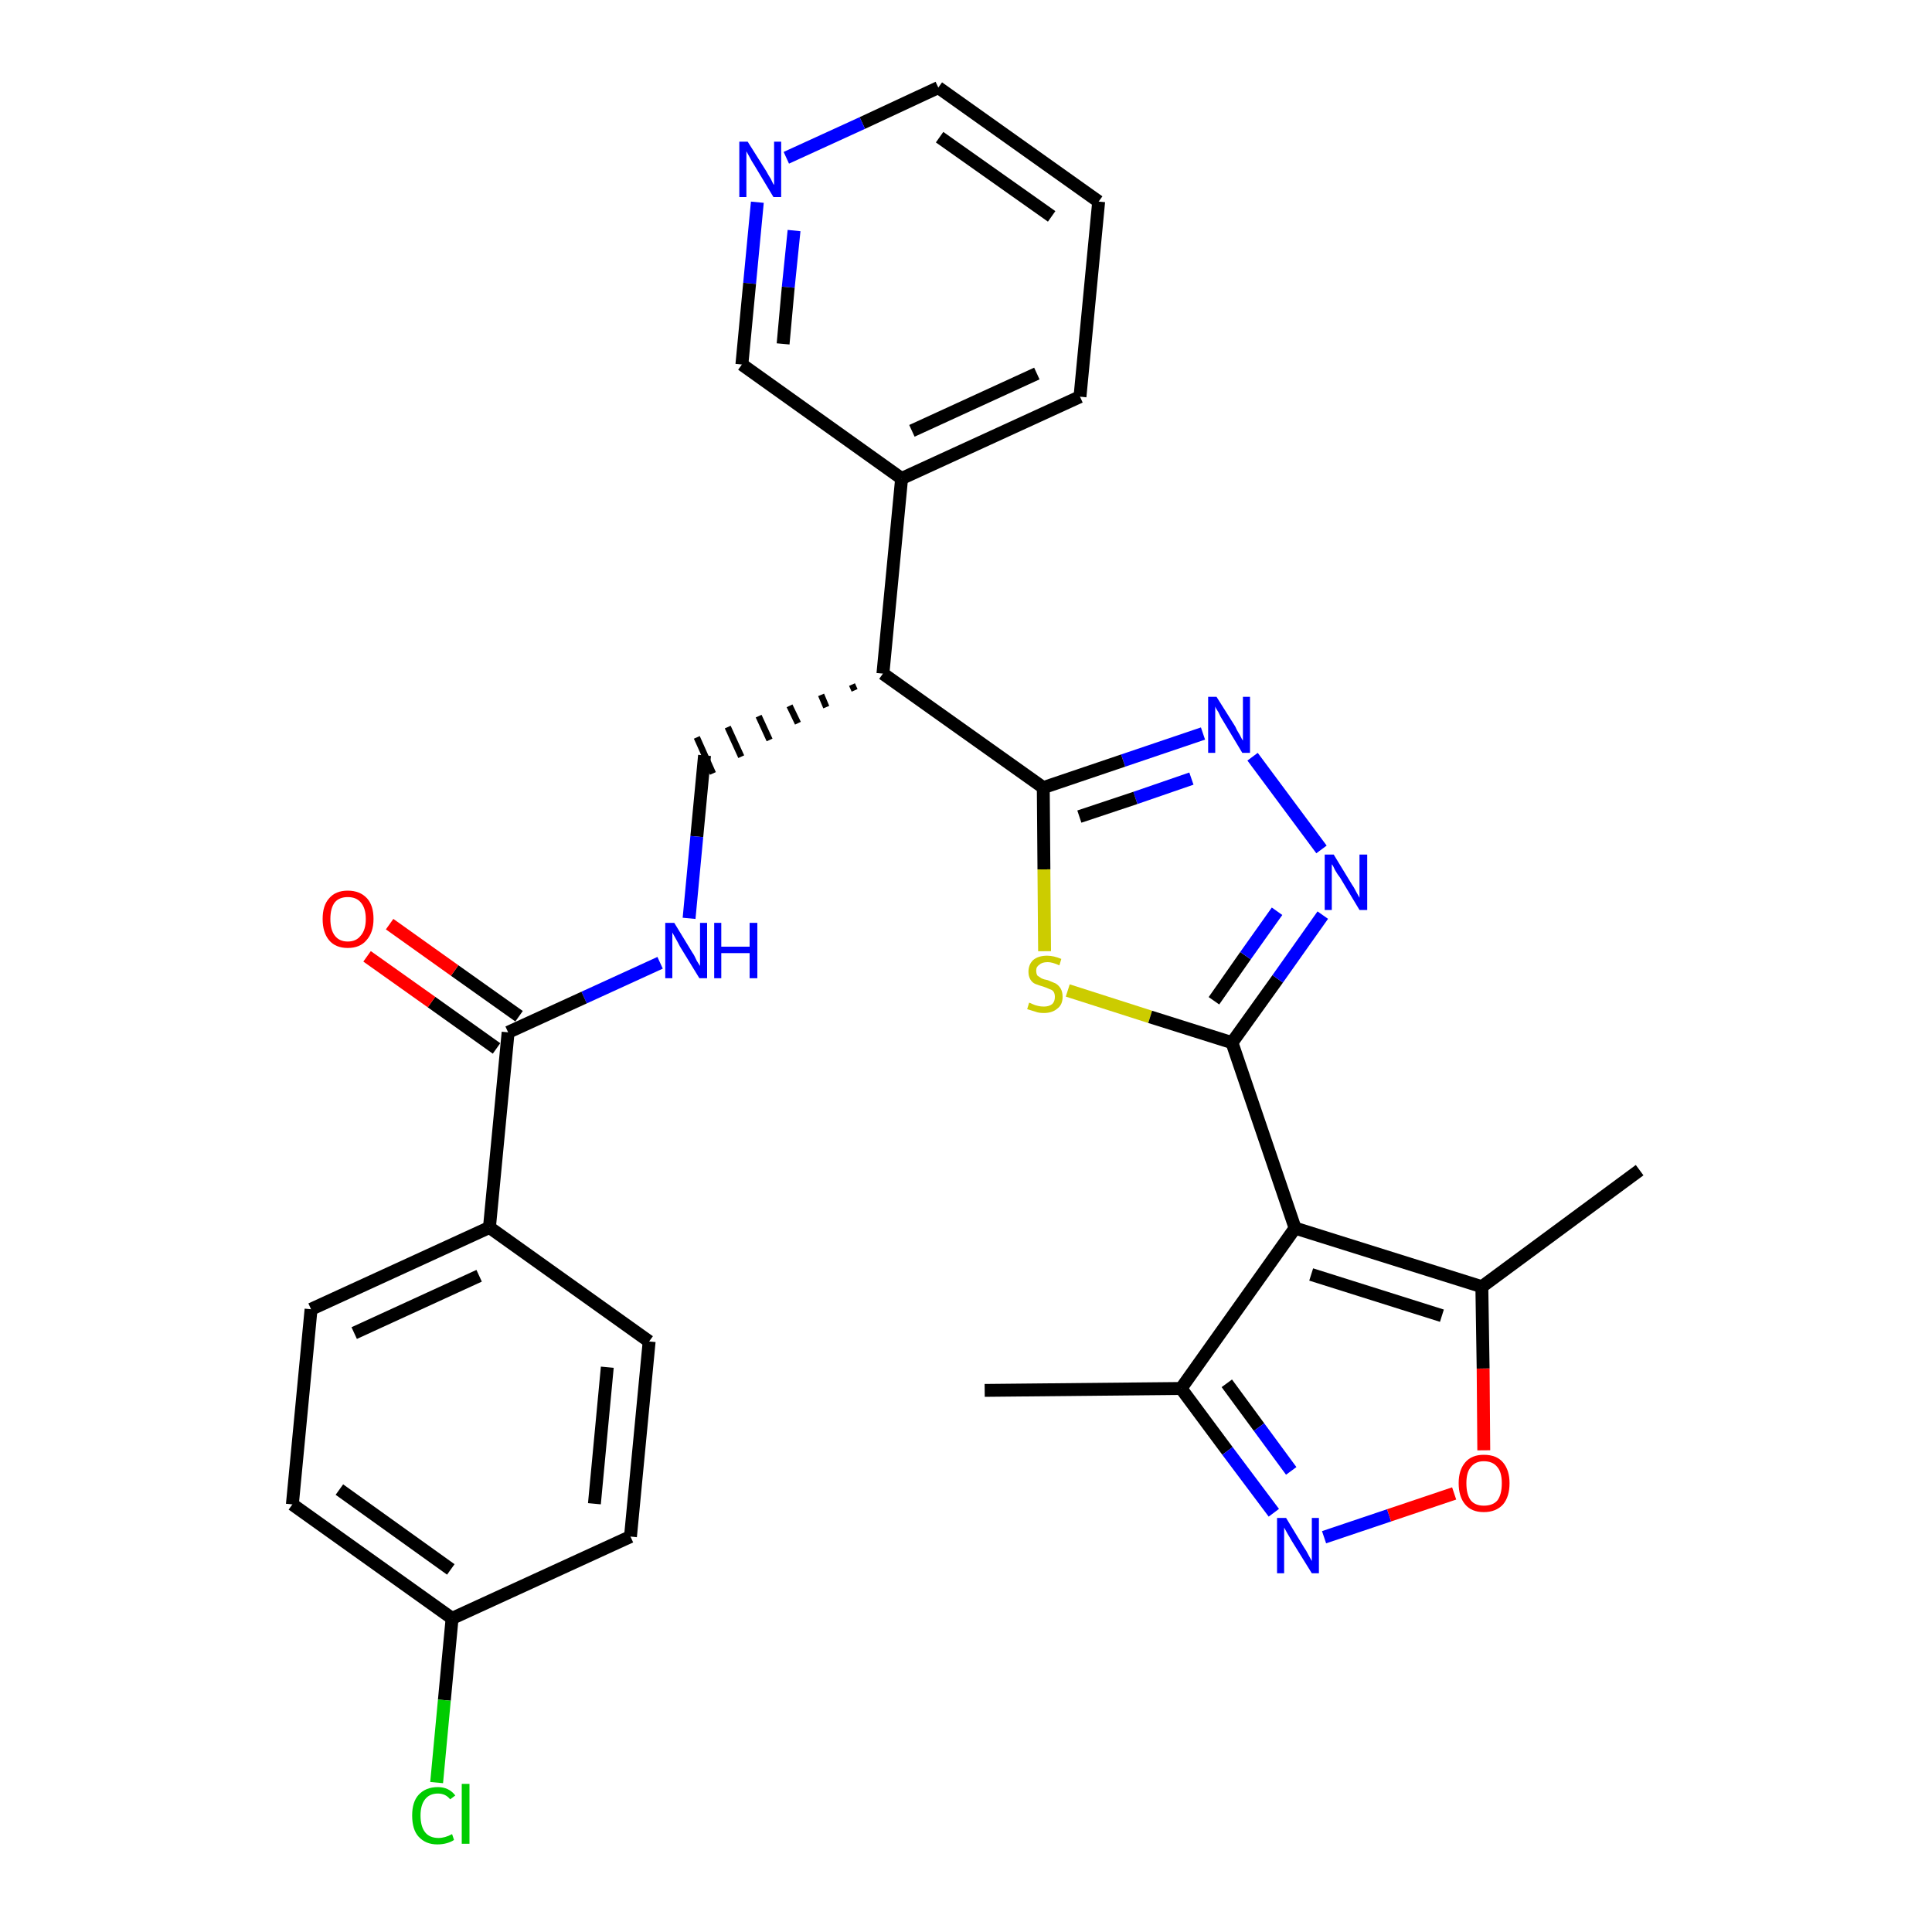 <?xml version='1.0' encoding='iso-8859-1'?>
<svg version='1.1' baseProfile='full'
              xmlns='http://www.w3.org/2000/svg'
                      xmlns:rdkit='http://www.rdkit.org/xml'
                      xmlns:xlink='http://www.w3.org/1999/xlink'
                  xml:space='preserve'
width='300px' height='300px' viewBox='0 0 300 300'>
<!-- END OF HEADER -->
<path class='bond-0 atom-0 atom-1' d='M 152.9,215.9 L 183.4,215.6' style='fill:none;fill-rule:evenodd;stroke:#000000;stroke-width:2.0px;stroke-linecap:butt;stroke-linejoin:miter;stroke-opacity:1' />
<path class='bond-1 atom-1 atom-2' d='M 183.4,215.6 L 190.6,225.3' style='fill:none;fill-rule:evenodd;stroke:#000000;stroke-width:2.0px;stroke-linecap:butt;stroke-linejoin:miter;stroke-opacity:1' />
<path class='bond-1 atom-1 atom-2' d='M 190.6,225.3 L 197.8,234.9' style='fill:none;fill-rule:evenodd;stroke:#0000FF;stroke-width:2.0px;stroke-linecap:butt;stroke-linejoin:miter;stroke-opacity:1' />
<path class='bond-1 atom-1 atom-2' d='M 190.5,214.8 L 195.5,221.6' style='fill:none;fill-rule:evenodd;stroke:#000000;stroke-width:2.0px;stroke-linecap:butt;stroke-linejoin:miter;stroke-opacity:1' />
<path class='bond-1 atom-1 atom-2' d='M 195.5,221.6 L 200.5,228.4' style='fill:none;fill-rule:evenodd;stroke:#0000FF;stroke-width:2.0px;stroke-linecap:butt;stroke-linejoin:miter;stroke-opacity:1' />
<path class='bond-29 atom-6 atom-1' d='M 201.1,190.7 L 183.4,215.6' style='fill:none;fill-rule:evenodd;stroke:#000000;stroke-width:2.0px;stroke-linecap:butt;stroke-linejoin:miter;stroke-opacity:1' />
<path class='bond-2 atom-2 atom-3' d='M 205.6,238.7 L 215.7,235.3' style='fill:none;fill-rule:evenodd;stroke:#0000FF;stroke-width:2.0px;stroke-linecap:butt;stroke-linejoin:miter;stroke-opacity:1' />
<path class='bond-2 atom-2 atom-3' d='M 215.7,235.3 L 225.8,231.9' style='fill:none;fill-rule:evenodd;stroke:#FF0000;stroke-width:2.0px;stroke-linecap:butt;stroke-linejoin:miter;stroke-opacity:1' />
<path class='bond-3 atom-3 atom-4' d='M 230.4,225.2 L 230.3,212.5' style='fill:none;fill-rule:evenodd;stroke:#FF0000;stroke-width:2.0px;stroke-linecap:butt;stroke-linejoin:miter;stroke-opacity:1' />
<path class='bond-3 atom-3 atom-4' d='M 230.3,212.5 L 230.1,199.8' style='fill:none;fill-rule:evenodd;stroke:#000000;stroke-width:2.0px;stroke-linecap:butt;stroke-linejoin:miter;stroke-opacity:1' />
<path class='bond-4 atom-4 atom-5' d='M 230.1,199.8 L 254.6,181.7' style='fill:none;fill-rule:evenodd;stroke:#000000;stroke-width:2.0px;stroke-linecap:butt;stroke-linejoin:miter;stroke-opacity:1' />
<path class='bond-5 atom-4 atom-6' d='M 230.1,199.8 L 201.1,190.7' style='fill:none;fill-rule:evenodd;stroke:#000000;stroke-width:2.0px;stroke-linecap:butt;stroke-linejoin:miter;stroke-opacity:1' />
<path class='bond-5 atom-4 atom-6' d='M 223.9,204.3 L 203.6,197.9' style='fill:none;fill-rule:evenodd;stroke:#000000;stroke-width:2.0px;stroke-linecap:butt;stroke-linejoin:miter;stroke-opacity:1' />
<path class='bond-6 atom-6 atom-7' d='M 201.1,190.7 L 191.3,161.9' style='fill:none;fill-rule:evenodd;stroke:#000000;stroke-width:2.0px;stroke-linecap:butt;stroke-linejoin:miter;stroke-opacity:1' />
<path class='bond-7 atom-7 atom-8' d='M 191.3,161.9 L 198.4,152.0' style='fill:none;fill-rule:evenodd;stroke:#000000;stroke-width:2.0px;stroke-linecap:butt;stroke-linejoin:miter;stroke-opacity:1' />
<path class='bond-7 atom-7 atom-8' d='M 198.4,152.0 L 205.4,142.1' style='fill:none;fill-rule:evenodd;stroke:#0000FF;stroke-width:2.0px;stroke-linecap:butt;stroke-linejoin:miter;stroke-opacity:1' />
<path class='bond-7 atom-7 atom-8' d='M 188.5,155.4 L 193.4,148.4' style='fill:none;fill-rule:evenodd;stroke:#000000;stroke-width:2.0px;stroke-linecap:butt;stroke-linejoin:miter;stroke-opacity:1' />
<path class='bond-7 atom-7 atom-8' d='M 193.4,148.4 L 198.3,141.5' style='fill:none;fill-rule:evenodd;stroke:#0000FF;stroke-width:2.0px;stroke-linecap:butt;stroke-linejoin:miter;stroke-opacity:1' />
<path class='bond-30 atom-29 atom-7' d='M 165.8,153.8 L 178.6,157.9' style='fill:none;fill-rule:evenodd;stroke:#CCCC00;stroke-width:2.0px;stroke-linecap:butt;stroke-linejoin:miter;stroke-opacity:1' />
<path class='bond-30 atom-29 atom-7' d='M 178.6,157.9 L 191.3,161.9' style='fill:none;fill-rule:evenodd;stroke:#000000;stroke-width:2.0px;stroke-linecap:butt;stroke-linejoin:miter;stroke-opacity:1' />
<path class='bond-8 atom-8 atom-9' d='M 205.2,131.9 L 194.5,117.5' style='fill:none;fill-rule:evenodd;stroke:#0000FF;stroke-width:2.0px;stroke-linecap:butt;stroke-linejoin:miter;stroke-opacity:1' />
<path class='bond-9 atom-9 atom-10' d='M 186.8,113.9 L 174.4,118.1' style='fill:none;fill-rule:evenodd;stroke:#0000FF;stroke-width:2.0px;stroke-linecap:butt;stroke-linejoin:miter;stroke-opacity:1' />
<path class='bond-9 atom-9 atom-10' d='M 174.4,118.1 L 162.0,122.3' style='fill:none;fill-rule:evenodd;stroke:#000000;stroke-width:2.0px;stroke-linecap:butt;stroke-linejoin:miter;stroke-opacity:1' />
<path class='bond-9 atom-9 atom-10' d='M 185.0,120.9 L 176.3,123.9' style='fill:none;fill-rule:evenodd;stroke:#0000FF;stroke-width:2.0px;stroke-linecap:butt;stroke-linejoin:miter;stroke-opacity:1' />
<path class='bond-9 atom-9 atom-10' d='M 176.3,123.9 L 167.6,126.8' style='fill:none;fill-rule:evenodd;stroke:#000000;stroke-width:2.0px;stroke-linecap:butt;stroke-linejoin:miter;stroke-opacity:1' />
<path class='bond-10 atom-10 atom-11' d='M 162.0,122.3 L 137.1,104.6' style='fill:none;fill-rule:evenodd;stroke:#000000;stroke-width:2.0px;stroke-linecap:butt;stroke-linejoin:miter;stroke-opacity:1' />
<path class='bond-28 atom-10 atom-29' d='M 162.0,122.3 L 162.1,135.0' style='fill:none;fill-rule:evenodd;stroke:#000000;stroke-width:2.0px;stroke-linecap:butt;stroke-linejoin:miter;stroke-opacity:1' />
<path class='bond-28 atom-10 atom-29' d='M 162.1,135.0 L 162.2,147.7' style='fill:none;fill-rule:evenodd;stroke:#CCCC00;stroke-width:2.0px;stroke-linecap:butt;stroke-linejoin:miter;stroke-opacity:1' />
<path class='bond-11 atom-11 atom-12' d='M 132.3,106.3 L 132.7,107.2' style='fill:none;fill-rule:evenodd;stroke:#000000;stroke-width:1.0px;stroke-linecap:butt;stroke-linejoin:miter;stroke-opacity:1' />
<path class='bond-11 atom-11 atom-12' d='M 127.5,107.9 L 128.3,109.8' style='fill:none;fill-rule:evenodd;stroke:#000000;stroke-width:1.0px;stroke-linecap:butt;stroke-linejoin:miter;stroke-opacity:1' />
<path class='bond-11 atom-11 atom-12' d='M 122.6,109.6 L 123.9,112.3' style='fill:none;fill-rule:evenodd;stroke:#000000;stroke-width:1.0px;stroke-linecap:butt;stroke-linejoin:miter;stroke-opacity:1' />
<path class='bond-11 atom-11 atom-12' d='M 117.8,111.2 L 119.5,114.9' style='fill:none;fill-rule:evenodd;stroke:#000000;stroke-width:1.0px;stroke-linecap:butt;stroke-linejoin:miter;stroke-opacity:1' />
<path class='bond-11 atom-11 atom-12' d='M 113.0,112.9 L 115.1,117.5' style='fill:none;fill-rule:evenodd;stroke:#000000;stroke-width:1.0px;stroke-linecap:butt;stroke-linejoin:miter;stroke-opacity:1' />
<path class='bond-11 atom-11 atom-12' d='M 108.2,114.5 L 110.7,120.1' style='fill:none;fill-rule:evenodd;stroke:#000000;stroke-width:1.0px;stroke-linecap:butt;stroke-linejoin:miter;stroke-opacity:1' />
<path class='bond-22 atom-11 atom-23' d='M 137.1,104.6 L 140.0,74.3' style='fill:none;fill-rule:evenodd;stroke:#000000;stroke-width:2.0px;stroke-linecap:butt;stroke-linejoin:miter;stroke-opacity:1' />
<path class='bond-12 atom-12 atom-13' d='M 109.4,117.3 L 108.2,129.9' style='fill:none;fill-rule:evenodd;stroke:#000000;stroke-width:2.0px;stroke-linecap:butt;stroke-linejoin:miter;stroke-opacity:1' />
<path class='bond-12 atom-12 atom-13' d='M 108.2,129.9 L 107.0,142.6' style='fill:none;fill-rule:evenodd;stroke:#0000FF;stroke-width:2.0px;stroke-linecap:butt;stroke-linejoin:miter;stroke-opacity:1' />
<path class='bond-13 atom-13 atom-14' d='M 102.5,149.5 L 90.7,154.9' style='fill:none;fill-rule:evenodd;stroke:#0000FF;stroke-width:2.0px;stroke-linecap:butt;stroke-linejoin:miter;stroke-opacity:1' />
<path class='bond-13 atom-13 atom-14' d='M 90.7,154.9 L 78.9,160.3' style='fill:none;fill-rule:evenodd;stroke:#000000;stroke-width:2.0px;stroke-linecap:butt;stroke-linejoin:miter;stroke-opacity:1' />
<path class='bond-14 atom-14 atom-15' d='M 80.6,157.8 L 70.6,150.7' style='fill:none;fill-rule:evenodd;stroke:#000000;stroke-width:2.0px;stroke-linecap:butt;stroke-linejoin:miter;stroke-opacity:1' />
<path class='bond-14 atom-14 atom-15' d='M 70.6,150.7 L 60.5,143.5' style='fill:none;fill-rule:evenodd;stroke:#FF0000;stroke-width:2.0px;stroke-linecap:butt;stroke-linejoin:miter;stroke-opacity:1' />
<path class='bond-14 atom-14 atom-15' d='M 77.1,162.8 L 67.0,155.6' style='fill:none;fill-rule:evenodd;stroke:#000000;stroke-width:2.0px;stroke-linecap:butt;stroke-linejoin:miter;stroke-opacity:1' />
<path class='bond-14 atom-14 atom-15' d='M 67.0,155.6 L 57.0,148.5' style='fill:none;fill-rule:evenodd;stroke:#FF0000;stroke-width:2.0px;stroke-linecap:butt;stroke-linejoin:miter;stroke-opacity:1' />
<path class='bond-15 atom-14 atom-16' d='M 78.9,160.3 L 76.0,190.6' style='fill:none;fill-rule:evenodd;stroke:#000000;stroke-width:2.0px;stroke-linecap:butt;stroke-linejoin:miter;stroke-opacity:1' />
<path class='bond-16 atom-16 atom-17' d='M 76.0,190.6 L 48.3,203.3' style='fill:none;fill-rule:evenodd;stroke:#000000;stroke-width:2.0px;stroke-linecap:butt;stroke-linejoin:miter;stroke-opacity:1' />
<path class='bond-16 atom-16 atom-17' d='M 74.4,198.1 L 55.0,207.0' style='fill:none;fill-rule:evenodd;stroke:#000000;stroke-width:2.0px;stroke-linecap:butt;stroke-linejoin:miter;stroke-opacity:1' />
<path class='bond-31 atom-22 atom-16' d='M 100.8,208.3 L 76.0,190.6' style='fill:none;fill-rule:evenodd;stroke:#000000;stroke-width:2.0px;stroke-linecap:butt;stroke-linejoin:miter;stroke-opacity:1' />
<path class='bond-17 atom-17 atom-18' d='M 48.3,203.3 L 45.4,233.6' style='fill:none;fill-rule:evenodd;stroke:#000000;stroke-width:2.0px;stroke-linecap:butt;stroke-linejoin:miter;stroke-opacity:1' />
<path class='bond-18 atom-18 atom-19' d='M 45.4,233.6 L 70.2,251.3' style='fill:none;fill-rule:evenodd;stroke:#000000;stroke-width:2.0px;stroke-linecap:butt;stroke-linejoin:miter;stroke-opacity:1' />
<path class='bond-18 atom-18 atom-19' d='M 52.7,231.3 L 70.0,243.7' style='fill:none;fill-rule:evenodd;stroke:#000000;stroke-width:2.0px;stroke-linecap:butt;stroke-linejoin:miter;stroke-opacity:1' />
<path class='bond-19 atom-19 atom-20' d='M 70.2,251.3 L 69.0,264.0' style='fill:none;fill-rule:evenodd;stroke:#000000;stroke-width:2.0px;stroke-linecap:butt;stroke-linejoin:miter;stroke-opacity:1' />
<path class='bond-19 atom-19 atom-20' d='M 69.0,264.0 L 67.8,276.8' style='fill:none;fill-rule:evenodd;stroke:#00CC00;stroke-width:2.0px;stroke-linecap:butt;stroke-linejoin:miter;stroke-opacity:1' />
<path class='bond-20 atom-19 atom-21' d='M 70.2,251.3 L 97.9,238.6' style='fill:none;fill-rule:evenodd;stroke:#000000;stroke-width:2.0px;stroke-linecap:butt;stroke-linejoin:miter;stroke-opacity:1' />
<path class='bond-21 atom-21 atom-22' d='M 97.9,238.6 L 100.8,208.3' style='fill:none;fill-rule:evenodd;stroke:#000000;stroke-width:2.0px;stroke-linecap:butt;stroke-linejoin:miter;stroke-opacity:1' />
<path class='bond-21 atom-21 atom-22' d='M 92.3,233.5 L 94.3,212.3' style='fill:none;fill-rule:evenodd;stroke:#000000;stroke-width:2.0px;stroke-linecap:butt;stroke-linejoin:miter;stroke-opacity:1' />
<path class='bond-23 atom-23 atom-24' d='M 140.0,74.3 L 167.7,61.6' style='fill:none;fill-rule:evenodd;stroke:#000000;stroke-width:2.0px;stroke-linecap:butt;stroke-linejoin:miter;stroke-opacity:1' />
<path class='bond-23 atom-23 atom-24' d='M 141.6,66.9 L 161.0,58.0' style='fill:none;fill-rule:evenodd;stroke:#000000;stroke-width:2.0px;stroke-linecap:butt;stroke-linejoin:miter;stroke-opacity:1' />
<path class='bond-32 atom-28 atom-23' d='M 115.2,56.6 L 140.0,74.3' style='fill:none;fill-rule:evenodd;stroke:#000000;stroke-width:2.0px;stroke-linecap:butt;stroke-linejoin:miter;stroke-opacity:1' />
<path class='bond-24 atom-24 atom-25' d='M 167.7,61.6 L 170.6,31.3' style='fill:none;fill-rule:evenodd;stroke:#000000;stroke-width:2.0px;stroke-linecap:butt;stroke-linejoin:miter;stroke-opacity:1' />
<path class='bond-25 atom-25 atom-26' d='M 170.6,31.3 L 145.7,13.6' style='fill:none;fill-rule:evenodd;stroke:#000000;stroke-width:2.0px;stroke-linecap:butt;stroke-linejoin:miter;stroke-opacity:1' />
<path class='bond-25 atom-25 atom-26' d='M 163.3,33.6 L 145.9,21.3' style='fill:none;fill-rule:evenodd;stroke:#000000;stroke-width:2.0px;stroke-linecap:butt;stroke-linejoin:miter;stroke-opacity:1' />
<path class='bond-26 atom-26 atom-27' d='M 145.7,13.6 L 133.9,19.1' style='fill:none;fill-rule:evenodd;stroke:#000000;stroke-width:2.0px;stroke-linecap:butt;stroke-linejoin:miter;stroke-opacity:1' />
<path class='bond-26 atom-26 atom-27' d='M 133.9,19.1 L 122.1,24.5' style='fill:none;fill-rule:evenodd;stroke:#0000FF;stroke-width:2.0px;stroke-linecap:butt;stroke-linejoin:miter;stroke-opacity:1' />
<path class='bond-27 atom-27 atom-28' d='M 117.6,31.4 L 116.4,44.0' style='fill:none;fill-rule:evenodd;stroke:#0000FF;stroke-width:2.0px;stroke-linecap:butt;stroke-linejoin:miter;stroke-opacity:1' />
<path class='bond-27 atom-27 atom-28' d='M 116.4,44.0 L 115.2,56.6' style='fill:none;fill-rule:evenodd;stroke:#000000;stroke-width:2.0px;stroke-linecap:butt;stroke-linejoin:miter;stroke-opacity:1' />
<path class='bond-27 atom-27 atom-28' d='M 123.3,35.8 L 122.4,44.6' style='fill:none;fill-rule:evenodd;stroke:#0000FF;stroke-width:2.0px;stroke-linecap:butt;stroke-linejoin:miter;stroke-opacity:1' />
<path class='bond-27 atom-27 atom-28' d='M 122.4,44.6 L 121.6,53.4' style='fill:none;fill-rule:evenodd;stroke:#000000;stroke-width:2.0px;stroke-linecap:butt;stroke-linejoin:miter;stroke-opacity:1' />
<path  class='atom-2' d='M 199.7 235.7
L 202.5 240.3
Q 202.8 240.7, 203.2 241.5
Q 203.7 242.4, 203.7 242.4
L 203.7 235.7
L 204.8 235.7
L 204.8 244.3
L 203.7 244.3
L 200.6 239.3
Q 200.3 238.8, 199.9 238.1
Q 199.5 237.4, 199.4 237.2
L 199.4 244.3
L 198.3 244.3
L 198.3 235.7
L 199.7 235.7
' fill='#0000FF'/>
<path  class='atom-3' d='M 226.5 230.3
Q 226.5 228.3, 227.5 227.1
Q 228.5 225.9, 230.4 225.9
Q 232.4 225.9, 233.4 227.1
Q 234.4 228.3, 234.4 230.3
Q 234.4 232.4, 233.4 233.6
Q 232.3 234.8, 230.4 234.8
Q 228.5 234.8, 227.5 233.6
Q 226.5 232.4, 226.5 230.3
M 230.4 233.8
Q 231.8 233.8, 232.5 233.0
Q 233.2 232.1, 233.2 230.3
Q 233.2 228.6, 232.5 227.8
Q 231.8 226.9, 230.4 226.9
Q 229.1 226.9, 228.4 227.8
Q 227.7 228.6, 227.7 230.3
Q 227.7 232.1, 228.4 233.0
Q 229.1 233.8, 230.4 233.8
' fill='#FF0000'/>
<path  class='atom-8' d='M 207.1 132.7
L 209.9 137.3
Q 210.2 137.7, 210.6 138.5
Q 211.1 139.4, 211.1 139.4
L 211.1 132.7
L 212.3 132.7
L 212.3 141.3
L 211.1 141.3
L 208.1 136.3
Q 207.7 135.8, 207.3 135.1
Q 207.0 134.4, 206.8 134.2
L 206.8 141.3
L 205.7 141.3
L 205.7 132.7
L 207.1 132.7
' fill='#0000FF'/>
<path  class='atom-9' d='M 188.9 108.2
L 191.8 112.8
Q 192.0 113.3, 192.5 114.1
Q 192.9 114.9, 193.0 115.0
L 193.0 108.2
L 194.1 108.2
L 194.1 116.9
L 192.9 116.9
L 189.9 111.9
Q 189.5 111.3, 189.2 110.6
Q 188.8 110.0, 188.7 109.7
L 188.7 116.9
L 187.6 116.9
L 187.6 108.2
L 188.9 108.2
' fill='#0000FF'/>
<path  class='atom-13' d='M 104.7 143.3
L 107.5 147.9
Q 107.8 148.3, 108.2 149.2
Q 108.7 150.0, 108.7 150.0
L 108.7 143.3
L 109.8 143.3
L 109.8 151.9
L 108.6 151.9
L 105.6 147.0
Q 105.3 146.4, 104.9 145.7
Q 104.5 145.0, 104.4 144.8
L 104.4 151.9
L 103.3 151.9
L 103.3 143.3
L 104.7 143.3
' fill='#0000FF'/>
<path  class='atom-13' d='M 110.9 143.3
L 112.0 143.3
L 112.0 147.0
L 116.4 147.0
L 116.4 143.3
L 117.6 143.3
L 117.6 151.9
L 116.4 151.9
L 116.4 148.0
L 112.0 148.0
L 112.0 151.9
L 110.9 151.9
L 110.9 143.3
' fill='#0000FF'/>
<path  class='atom-15' d='M 50.1 142.7
Q 50.1 140.6, 51.1 139.5
Q 52.1 138.3, 54.0 138.3
Q 55.9 138.3, 57.0 139.5
Q 58.0 140.6, 58.0 142.7
Q 58.0 144.8, 56.9 146.0
Q 55.9 147.2, 54.0 147.2
Q 52.1 147.2, 51.1 146.0
Q 50.1 144.8, 50.1 142.7
M 54.0 146.2
Q 55.3 146.2, 56.0 145.3
Q 56.8 144.4, 56.8 142.7
Q 56.8 141.0, 56.0 140.1
Q 55.3 139.3, 54.0 139.3
Q 52.7 139.3, 52.0 140.1
Q 51.3 141.0, 51.3 142.7
Q 51.3 144.4, 52.0 145.3
Q 52.7 146.2, 54.0 146.2
' fill='#FF0000'/>
<path  class='atom-20' d='M 64.0 281.9
Q 64.0 279.8, 65.0 278.7
Q 66.1 277.5, 68.0 277.5
Q 69.7 277.5, 70.7 278.8
L 69.9 279.4
Q 69.2 278.5, 68.0 278.5
Q 66.7 278.5, 66.0 279.4
Q 65.3 280.3, 65.3 281.9
Q 65.3 283.6, 66.0 284.5
Q 66.7 285.4, 68.1 285.4
Q 69.1 285.4, 70.2 284.8
L 70.5 285.7
Q 70.1 286.0, 69.4 286.2
Q 68.7 286.4, 67.9 286.4
Q 66.1 286.4, 65.0 285.2
Q 64.0 284.1, 64.0 281.9
' fill='#00CC00'/>
<path  class='atom-20' d='M 71.7 277.0
L 72.9 277.0
L 72.9 286.3
L 71.7 286.3
L 71.7 277.0
' fill='#00CC00'/>
<path  class='atom-27' d='M 116.1 22.0
L 119.0 26.6
Q 119.2 27.0, 119.7 27.8
Q 120.1 28.7, 120.2 28.7
L 120.2 22.0
L 121.3 22.0
L 121.3 30.6
L 120.1 30.6
L 117.1 25.6
Q 116.7 25.0, 116.4 24.4
Q 116.0 23.7, 115.9 23.5
L 115.9 30.6
L 114.8 30.6
L 114.8 22.0
L 116.1 22.0
' fill='#0000FF'/>
<path  class='atom-29' d='M 159.8 155.7
Q 159.9 155.7, 160.3 155.9
Q 160.7 156.1, 161.2 156.2
Q 161.6 156.3, 162.1 156.3
Q 162.9 156.3, 163.4 155.9
Q 163.8 155.5, 163.8 154.8
Q 163.8 154.3, 163.6 154.0
Q 163.4 153.7, 163.0 153.6
Q 162.6 153.4, 162.0 153.2
Q 161.3 153.0, 160.8 152.8
Q 160.3 152.6, 160.0 152.1
Q 159.7 151.6, 159.7 150.9
Q 159.7 149.8, 160.4 149.1
Q 161.2 148.4, 162.6 148.4
Q 163.6 148.4, 164.8 148.9
L 164.5 149.9
Q 163.4 149.4, 162.7 149.4
Q 161.8 149.4, 161.4 149.8
Q 160.9 150.1, 160.9 150.7
Q 160.9 151.2, 161.1 151.5
Q 161.4 151.7, 161.7 151.9
Q 162.1 152.1, 162.7 152.2
Q 163.4 152.5, 163.9 152.7
Q 164.4 153.0, 164.7 153.5
Q 165.0 154.0, 165.0 154.8
Q 165.0 156.0, 164.2 156.6
Q 163.4 157.3, 162.1 157.3
Q 161.3 157.3, 160.8 157.1
Q 160.2 156.9, 159.5 156.7
L 159.8 155.7
' fill='#CCCC00'/>
</svg>
